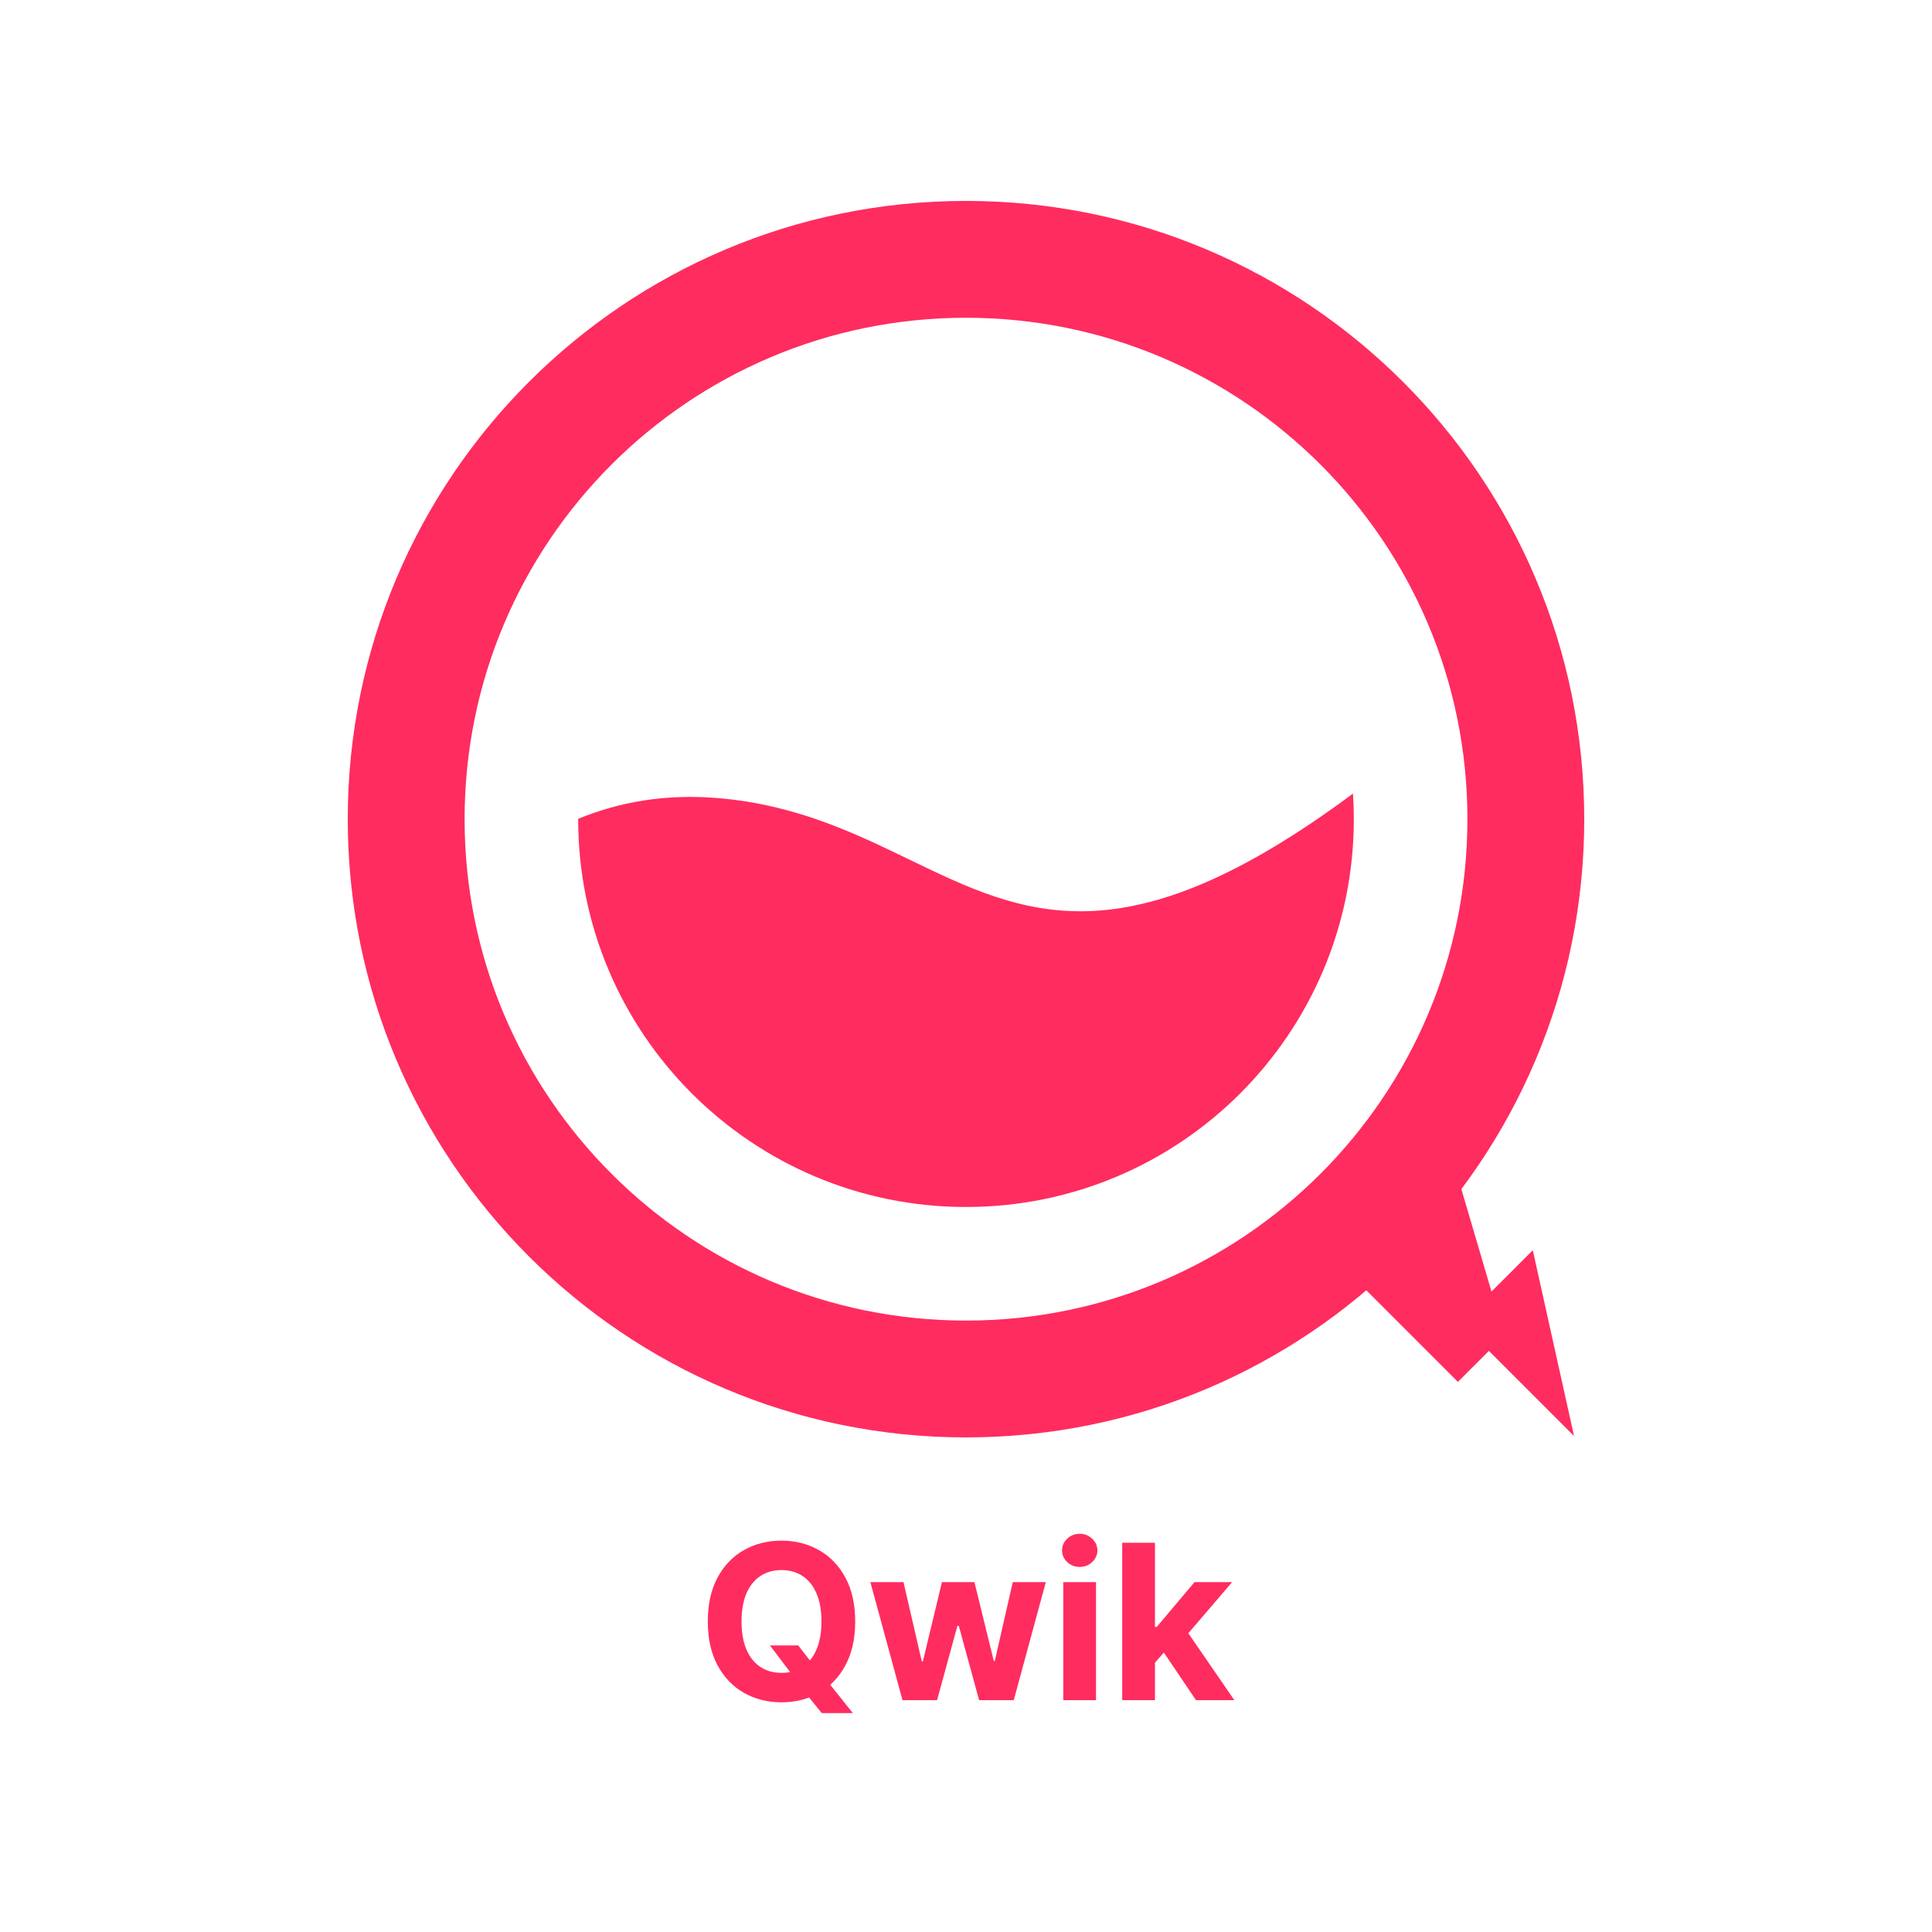 <svg width="500" height="500" viewBox="0 0 500 500" fill="none" xmlns="http://www.w3.org/2000/svg">
<path d="M199.267 425.841H206.586L210.265 430.574L213.884 434.79L220.705 443.341H212.671L207.978 437.574L205.571 434.153L199.267 425.841ZM221.321 419.636C221.321 424.078 220.48 427.856 218.796 430.972C217.125 434.087 214.845 436.467 211.955 438.111C209.078 439.741 205.843 440.557 202.25 440.557C198.631 440.557 195.383 439.735 192.506 438.091C189.629 436.447 187.355 434.067 185.685 430.952C184.015 427.836 183.179 424.064 183.179 419.636C183.179 415.195 184.015 411.417 185.685 408.301C187.355 405.186 189.629 402.812 192.506 401.182C195.383 399.538 198.631 398.716 202.25 398.716C205.843 398.716 209.078 399.538 211.955 401.182C214.845 402.812 217.125 405.186 218.796 408.301C220.48 411.417 221.321 415.195 221.321 419.636ZM212.591 419.636C212.591 416.759 212.16 414.333 211.299 412.358C210.45 410.383 209.25 408.884 207.699 407.864C206.148 406.843 204.332 406.332 202.25 406.332C200.169 406.332 198.353 406.843 196.801 407.864C195.25 408.884 194.044 410.383 193.182 412.358C192.334 414.333 191.909 416.759 191.909 419.636C191.909 422.513 192.334 424.939 193.182 426.915C194.044 428.89 195.25 430.388 196.801 431.409C198.353 432.43 200.169 432.94 202.25 432.94C204.332 432.94 206.148 432.43 207.699 431.409C209.25 430.388 210.45 428.89 211.299 426.915C212.16 424.939 212.591 422.513 212.591 419.636ZM233.566 440L225.254 409.455H233.825L238.558 429.977H238.836L243.768 409.455H252.18L257.191 429.858H257.45L262.103 409.455H270.654L262.362 440H253.393L248.143 420.79H247.765L242.515 440H233.566ZM275.174 440V409.455H283.645V440H275.174ZM279.429 405.517C278.17 405.517 277.089 405.099 276.188 404.264C275.3 403.416 274.855 402.402 274.855 401.222C274.855 400.055 275.3 399.054 276.188 398.219C277.089 397.37 278.17 396.946 279.429 396.946C280.689 396.946 281.763 397.37 282.651 398.219C283.552 399.054 284.003 400.055 284.003 401.222C284.003 402.402 283.552 403.416 282.651 404.264C281.763 405.099 280.689 405.517 279.429 405.517ZM298.108 431.21L298.127 421.048H299.36L309.145 409.455H318.869L305.724 424.807H303.716L298.108 431.21ZM290.431 440V399.273H298.903V440H290.431ZM309.522 440L300.534 426.696L306.181 420.71L319.446 440H309.522Z" fill="#FF2C5F"/>
<path fill-rule="evenodd" clip-rule="evenodd" d="M250 372C338.366 372 410 300.366 410 212C410 123.634 338.366 52 250 52C161.634 52 90 123.634 90 212C90 300.366 161.634 372 250 372ZM250 341.764C321.667 341.764 379.764 283.667 379.764 212C379.764 140.333 321.667 82.236 250 82.236C178.333 82.236 120.236 140.333 120.236 212C120.236 283.667 178.333 341.764 250 341.764Z" fill="#FF2C5F"/>
<path fill-rule="evenodd" clip-rule="evenodd" d="M250 312.368C305.431 312.368 350.367 267.431 350.367 212C350.367 209.775 350.295 207.566 350.152 205.377C290.953 249.358 265.068 236.837 235.365 222.47C221.084 215.562 205.921 208.227 185.748 206.541C172.246 205.412 160.262 207.535 149.632 211.912C149.632 211.941 149.632 211.971 149.632 212C149.632 267.431 194.568 312.368 250 312.368Z" fill="#FF2C5F"/>
<path d="M350.368 330.694L377.306 357.632L385.324 349.615L407.364 371.655L396.685 323.56L385.994 334.25L377.093 303.969L350.368 330.694Z" fill="#FF2C5F"/>
</svg>
